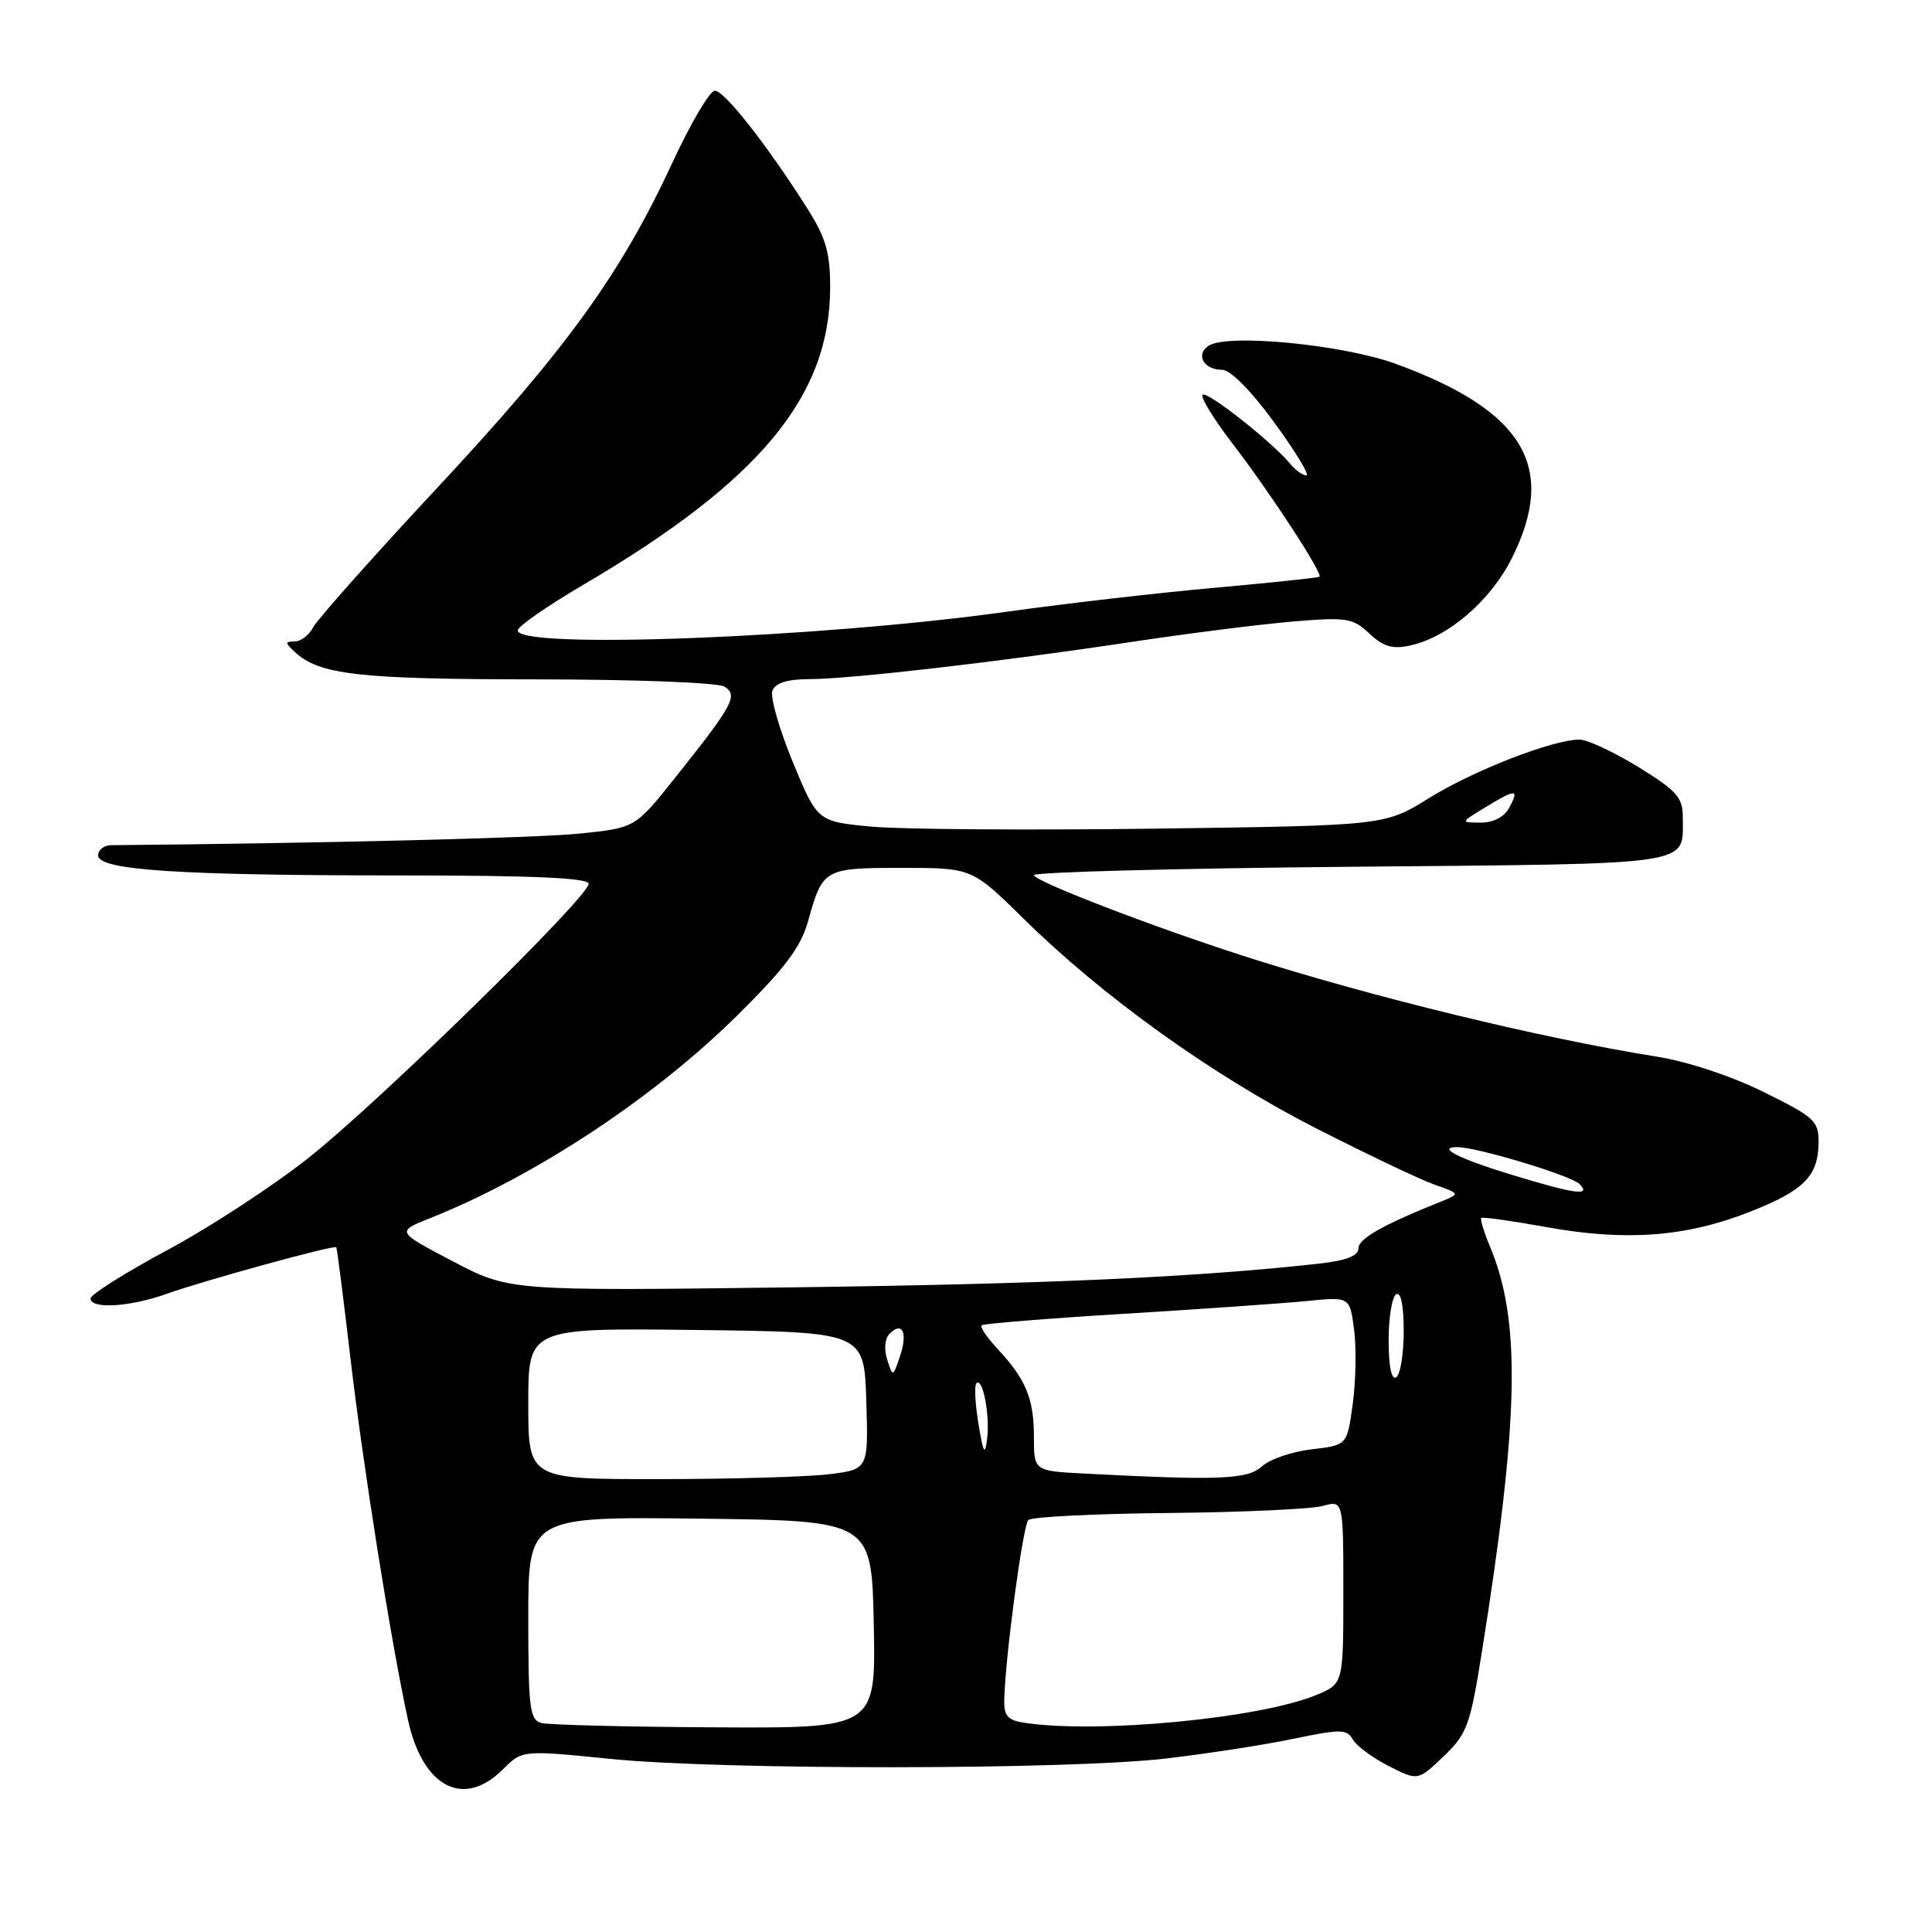 <?xml version="1.0" encoding="UTF-8" standalone="no"?>
<!DOCTYPE svg PUBLIC "-//W3C//DTD SVG 1.1//EN" "http://www.w3.org/Graphics/SVG/1.1/DTD/svg11.dtd" >
<svg xmlns="http://www.w3.org/2000/svg" xmlns:xlink="http://www.w3.org/1999/xlink" version="1.1" viewBox="0 0 256 256">
 <g >
 <path fill="currentColor"
d=" M 66.65 234.44 C 69.20 231.89 69.20 231.89 80.85 233.06 C 95.72 234.56 141.68 234.53 154.60 233.00 C 160.05 232.36 167.63 231.19 171.44 230.39 C 177.63 229.10 178.48 229.11 179.25 230.48 C 179.72 231.32 181.86 232.91 183.99 234.00 C 187.88 235.98 187.88 235.98 191.27 232.74 C 194.39 229.77 194.80 228.64 196.34 219.00 C 201.29 187.99 201.56 175.05 197.45 165.22 C 196.64 163.28 196.11 161.56 196.28 161.39 C 196.44 161.22 200.39 161.78 205.04 162.62 C 215.48 164.50 223.46 163.89 231.87 160.57 C 239.07 157.73 240.92 155.86 240.97 151.40 C 241.00 148.54 240.44 148.03 233.72 144.71 C 229.43 142.58 223.58 140.65 219.47 140.00 C 204.23 137.57 181.72 132.09 165.00 126.74 C 152.78 122.82 137.00 116.75 137.00 115.96 C 137.00 115.56 155.92 115.06 179.04 114.85 C 225.14 114.44 222.95 114.76 222.98 108.39 C 223.00 105.67 222.26 104.83 217.10 101.64 C 213.85 99.64 210.34 98.00 209.29 98.00 C 205.76 98.00 195.22 102.10 189.34 105.76 C 183.50 109.39 183.50 109.39 153.06 109.80 C 136.32 110.02 119.40 109.90 115.46 109.53 C 108.31 108.86 108.31 108.86 105.04 100.95 C 103.24 96.59 102.03 92.35 102.35 91.52 C 102.75 90.49 104.32 90.00 107.22 89.99 C 112.66 89.98 132.59 87.68 150.00 85.05 C 157.43 83.93 167.00 82.72 171.28 82.36 C 178.45 81.76 179.25 81.88 181.45 83.95 C 183.30 85.69 184.51 86.05 186.86 85.53 C 191.92 84.42 197.53 79.59 200.36 73.90 C 206.36 61.86 201.92 54.43 185.00 48.23 C 177.97 45.65 162.54 44.16 160.12 45.83 C 158.39 47.02 159.52 49.00 161.94 49.00 C 163.03 49.00 165.78 51.77 168.86 56.00 C 171.67 59.85 173.58 63.00 173.11 63.00 C 172.63 63.00 171.67 62.31 170.97 61.47 C 168.56 58.56 159.92 51.75 159.35 52.31 C 159.04 52.62 160.80 55.49 163.25 58.69 C 168.29 65.25 175.34 76.04 174.83 76.42 C 174.65 76.56 168.43 77.21 161.00 77.88 C 153.57 78.54 141.25 79.96 133.62 81.03 C 108.57 84.54 68.33 86.07 68.61 83.51 C 68.67 82.96 72.57 80.26 77.27 77.50 C 100.66 63.77 110.00 52.52 110.00 38.07 C 110.00 33.46 109.43 31.49 106.96 27.60 C 101.64 19.21 95.98 12.00 94.72 12.02 C 94.05 12.02 91.49 16.37 89.04 21.67 C 82.26 36.30 75.00 46.34 58.00 64.57 C 49.47 73.72 42.06 82.06 41.51 83.10 C 40.97 84.15 39.86 85.00 39.05 85.00 C 37.75 85.00 37.75 85.17 39.04 86.37 C 42.29 89.41 47.48 90.00 70.90 90.02 C 84.13 90.02 95.16 90.45 96.00 90.98 C 97.83 92.15 97.16 93.39 89.42 103.10 C 84.16 109.70 84.16 109.70 76.83 110.45 C 71.17 111.04 41.74 111.76 14.75 111.99 C 13.79 111.99 13.00 112.61 13.00 113.35 C 13.00 115.30 23.66 116.00 53.15 116.00 C 70.69 116.00 78.00 116.33 78.00 117.11 C 78.00 118.85 50.45 145.82 41.00 153.33 C 36.33 157.05 27.89 162.57 22.25 165.60 C 16.61 168.63 12.00 171.53 12.00 172.05 C 12.00 173.50 17.24 173.18 22.12 171.43 C 27.15 169.64 44.29 164.93 44.56 165.27 C 44.66 165.40 45.51 172.03 46.44 180.00 C 48.12 194.35 51.80 217.50 54.05 227.86 C 56.00 236.83 61.42 239.67 66.65 234.44 Z  M 71.75 228.31 C 70.19 227.90 70.00 226.37 70.00 214.41 C 70.00 200.96 70.00 200.96 92.75 201.23 C 115.50 201.50 115.50 201.50 115.78 215.25 C 116.06 229.00 116.06 229.00 94.78 228.88 C 83.08 228.82 72.71 228.56 71.75 228.31 Z  M 135.75 228.28 C 133.51 227.95 133.01 227.36 133.07 225.18 C 133.21 219.49 135.54 202.12 136.26 201.41 C 136.67 200.99 145.00 200.58 154.76 200.48 C 164.52 200.39 173.74 199.96 175.25 199.55 C 178.00 198.78 178.00 198.78 178.00 210.94 C 178.00 223.10 178.00 223.10 174.46 224.58 C 167.03 227.69 145.44 229.75 135.75 228.28 Z  M 70.00 185.98 C 70.00 175.96 70.00 175.96 92.25 176.23 C 114.50 176.50 114.50 176.50 114.79 185.61 C 115.07 194.71 115.07 194.71 109.79 195.35 C 106.88 195.70 96.74 195.99 87.25 195.99 C 70.00 196.00 70.00 196.00 70.00 185.98 Z  M 143.75 195.26 C 137.00 194.91 137.00 194.91 137.00 190.39 C 137.00 185.33 135.94 182.77 132.20 178.76 C 130.80 177.25 129.84 175.84 130.07 175.61 C 130.31 175.39 138.82 174.70 149.00 174.08 C 159.18 173.46 170.05 172.70 173.18 172.39 C 178.85 171.82 178.85 171.82 179.42 176.16 C 179.74 178.55 179.66 182.97 179.25 186.00 C 178.50 191.50 178.50 191.50 173.81 192.04 C 171.23 192.34 168.27 193.35 167.23 194.29 C 165.30 196.04 161.70 196.19 143.75 195.26 Z  M 129.65 188.66 C 129.21 186.00 129.09 183.58 129.38 183.29 C 130.21 182.45 131.19 187.48 130.80 190.63 C 130.52 192.96 130.30 192.60 129.65 188.66 Z  M 184.00 177.62 C 184.00 174.59 184.45 171.84 185.00 171.50 C 185.62 171.12 186.00 172.97 186.00 176.38 C 186.00 179.41 185.55 182.16 185.00 182.50 C 184.38 182.88 184.00 181.03 184.00 177.62 Z  M 117.56 180.15 C 117.11 178.77 117.25 177.35 117.88 176.72 C 119.58 175.02 120.30 176.59 119.26 179.69 C 118.31 182.50 118.31 182.50 117.56 180.15 Z  M 60.00 167.13 C 52.50 163.20 52.50 163.20 57.00 161.41 C 70.92 155.85 86.59 145.52 97.67 134.57 C 104.05 128.26 106.11 125.52 107.09 122.00 C 109.02 115.10 109.20 115.00 119.52 115.00 C 128.79 115.00 128.79 115.00 135.65 121.75 C 146.11 132.06 160.68 142.50 174.24 149.43 C 180.98 152.87 188.07 156.25 190.00 156.94 C 193.50 158.18 193.50 158.18 191.00 159.19 C 183.17 162.33 180.00 164.13 180.00 165.42 C 180.00 166.41 178.38 167.04 174.75 167.44 C 158.44 169.25 138.43 170.15 105.00 170.58 C 67.50 171.06 67.50 171.06 60.00 167.13 Z  M 200.32 155.67 C 193.26 153.51 190.28 152.00 193.10 152.00 C 195.72 152.00 208.16 155.76 209.29 156.89 C 210.93 158.53 208.68 158.22 200.32 155.67 Z  M 196.77 107.00 C 200.87 104.50 201.34 104.50 200.00 107.00 C 199.33 108.25 197.91 109.00 196.21 109.00 C 193.50 108.99 193.50 108.99 196.77 107.00 Z "/>
</g>
</svg>